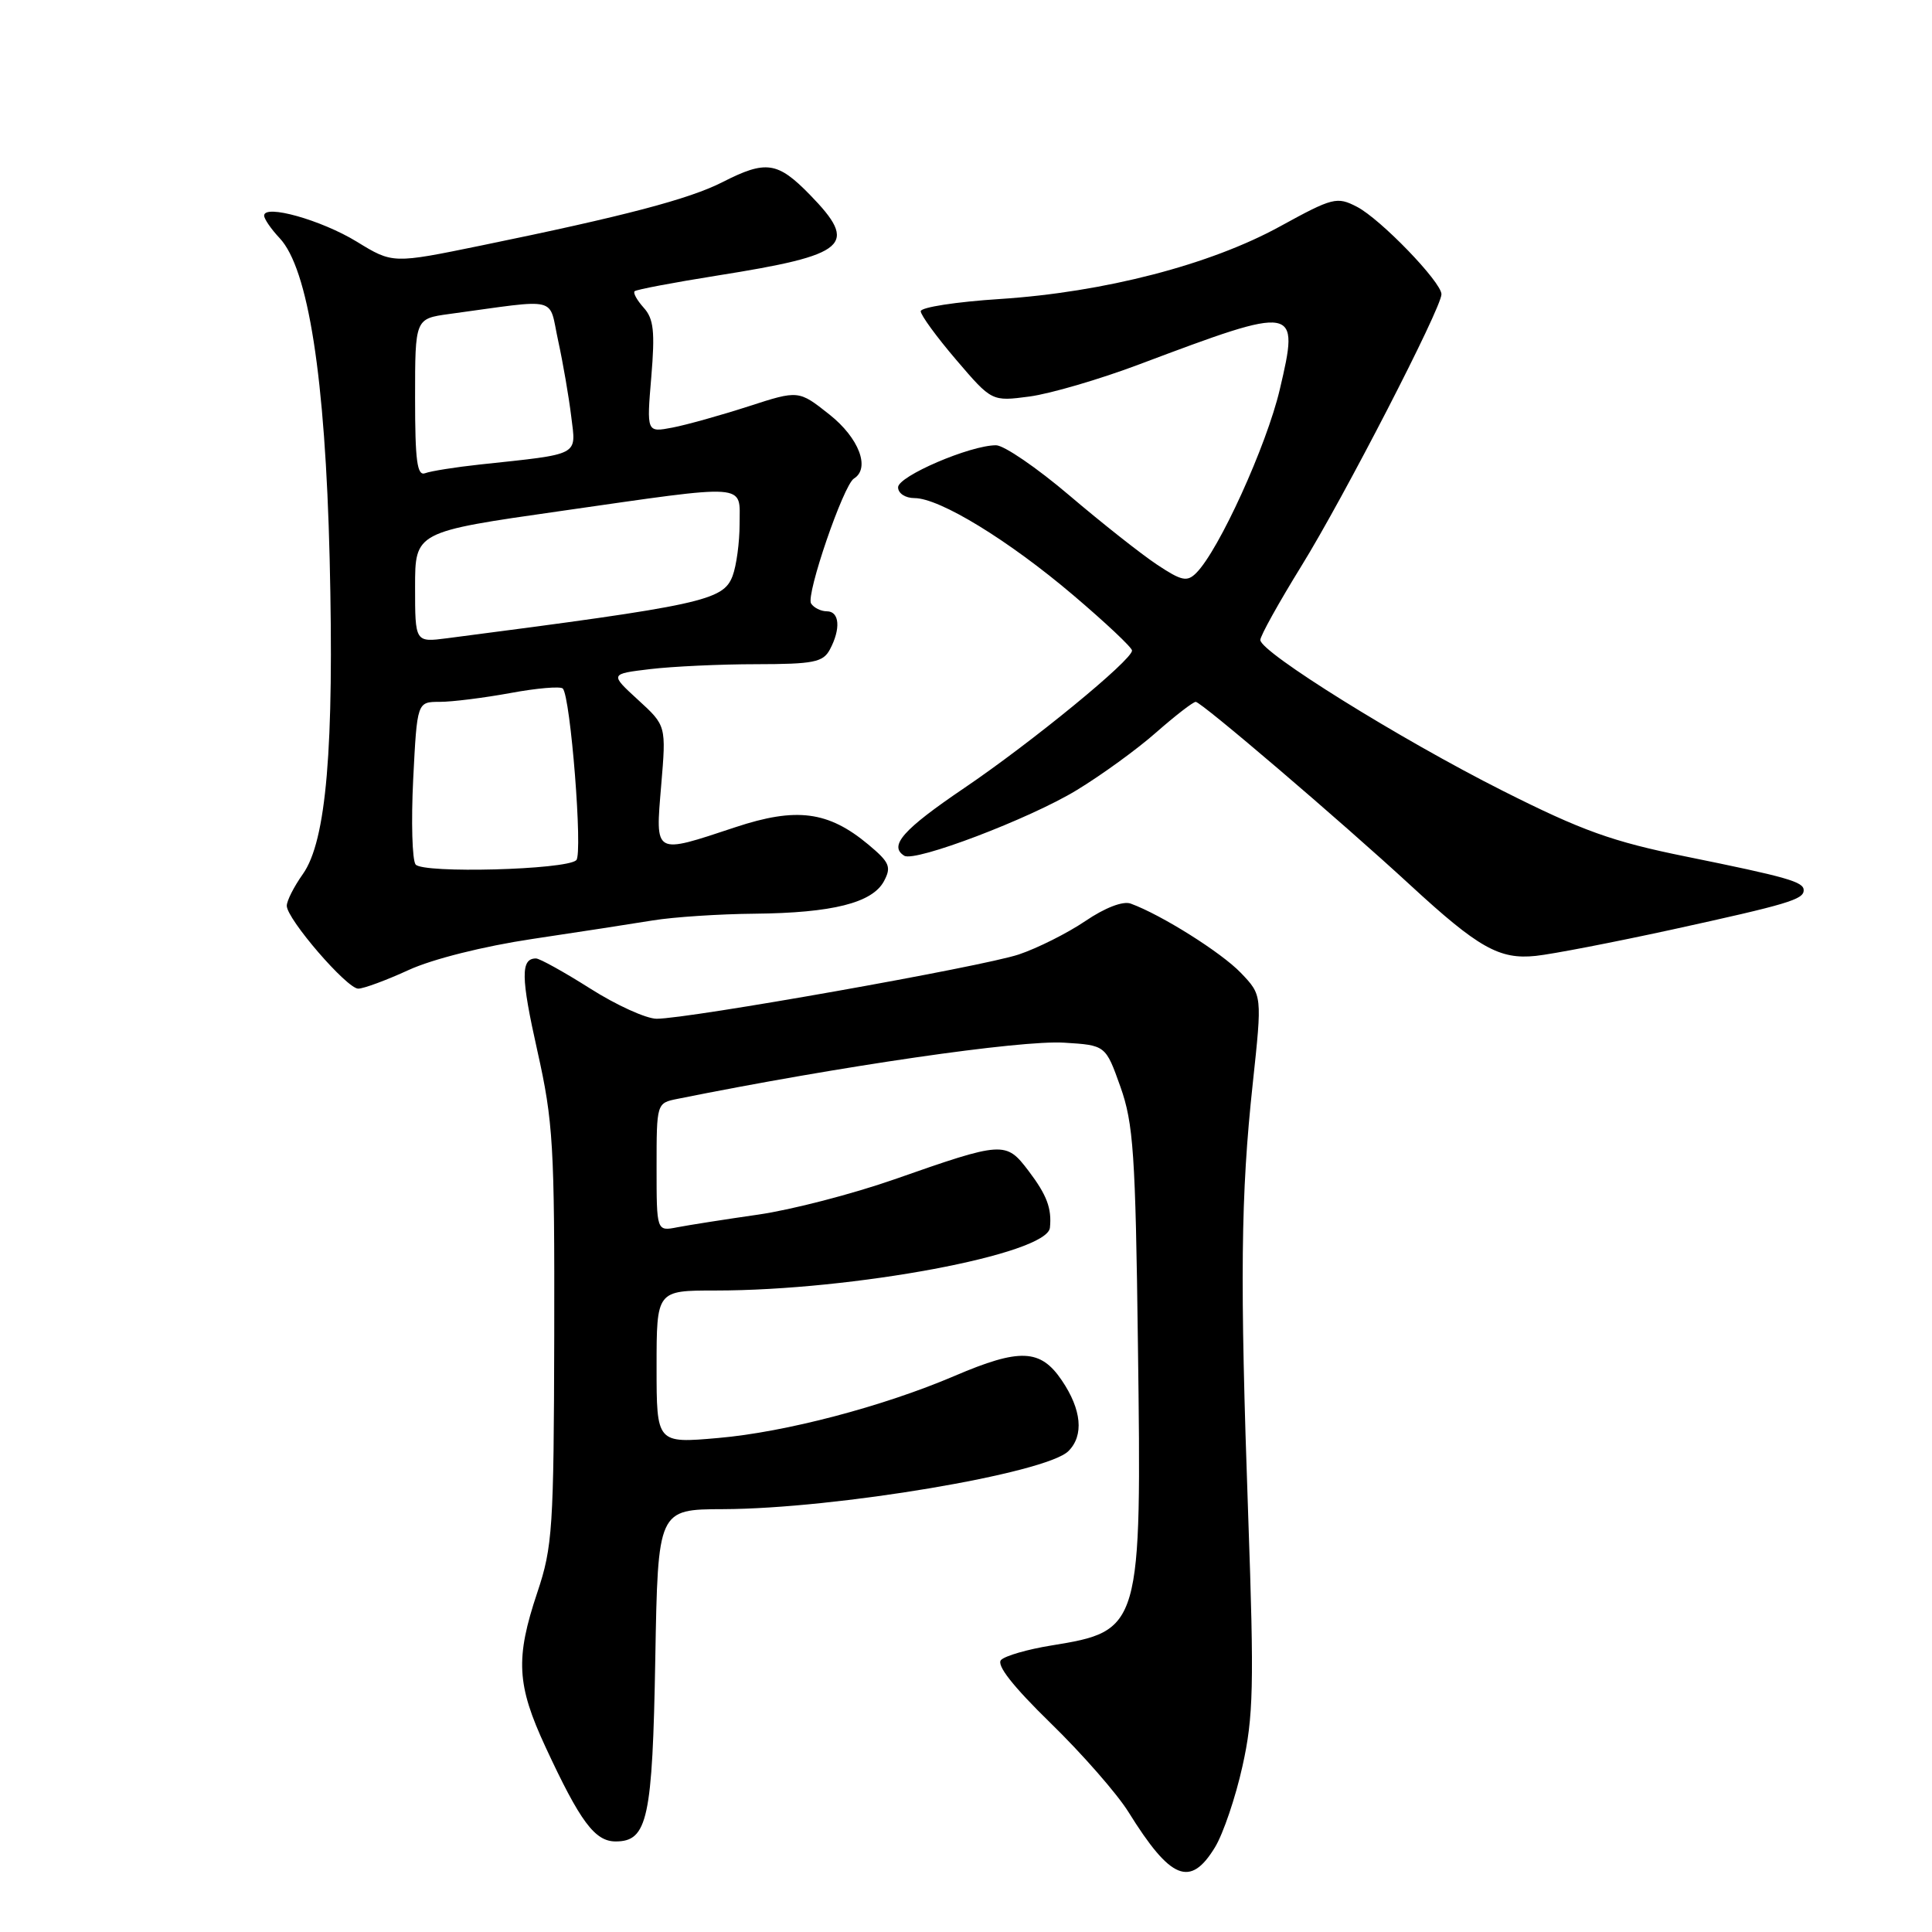 <?xml version="1.0" encoding="UTF-8" standalone="no"?>
<!DOCTYPE svg PUBLIC "-//W3C//DTD SVG 1.1//EN" "http://www.w3.org/Graphics/SVG/1.1/DTD/svg11.dtd" >
<svg xmlns="http://www.w3.org/2000/svg" xmlns:xlink="http://www.w3.org/1999/xlink" version="1.1" viewBox="0 0 256 256">
 <g >
 <path fill="currentColor"
d=" M 161.00 244.76 C 162.08 242.98 163.72 238.16 164.63 234.04 C 166.09 227.50 166.19 223.39 165.40 201.03 C 164.28 169.35 164.40 158.38 166.00 143.54 C 167.25 131.87 167.25 131.87 164.42 128.91 C 161.82 126.20 153.88 121.21 149.82 119.73 C 148.80 119.36 146.41 120.28 143.82 122.04 C 141.44 123.65 137.47 125.64 135.00 126.47 C 130.21 128.08 91.20 135.00 87.00 134.99 C 85.62 134.98 81.67 133.19 78.21 130.99 C 74.75 128.80 71.51 127.00 71.02 127.00 C 68.98 127.00 69.01 129.47 71.20 139.23 C 73.31 148.64 73.49 151.82 73.44 177.00 C 73.38 202.48 73.22 204.98 71.20 211.00 C 68.27 219.75 68.46 223.25 72.29 231.50 C 76.88 241.39 78.82 244.00 81.58 244.00 C 85.81 244.00 86.46 241.00 86.83 219.75 C 87.18 200.00 87.18 200.00 95.84 199.97 C 110.71 199.92 138.63 195.22 141.57 192.28 C 143.65 190.21 143.32 186.77 140.69 182.90 C 137.87 178.73 135.13 178.62 126.50 182.31 C 117.00 186.37 104.06 189.77 95.18 190.54 C 87.00 191.26 87.00 191.26 87.00 181.13 C 87.00 171.00 87.00 171.00 94.76 171.00 C 113.11 171.00 138.77 166.19 139.12 162.68 C 139.38 160.12 138.72 158.36 136.29 155.15 C 133.28 151.19 132.95 151.21 118.48 156.28 C 112.96 158.21 104.86 160.31 100.48 160.94 C 96.09 161.57 91.26 162.33 89.75 162.62 C 87.00 163.16 87.00 163.16 87.00 154.66 C 87.00 146.19 87.01 146.16 89.75 145.61 C 111.37 141.26 135.19 137.80 141.00 138.16 C 146.50 138.50 146.50 138.50 148.46 144.00 C 150.18 148.85 150.46 152.86 150.78 178.10 C 151.28 215.83 151.20 216.10 139.28 218.04 C 136.18 218.54 133.20 219.40 132.65 219.95 C 131.99 220.61 134.18 223.41 139.21 228.32 C 143.37 232.37 148.01 237.67 149.52 240.09 C 155.12 249.10 157.72 250.16 161.00 244.76 Z  M 54.15 128.53 C 57.31 127.08 64.10 125.38 70.52 124.42 C 76.56 123.52 83.75 122.41 86.50 121.96 C 89.25 121.51 95.33 121.11 100.00 121.07 C 110.28 120.97 115.59 119.64 117.13 116.76 C 118.14 114.87 117.88 114.26 115.05 111.90 C 109.75 107.48 105.52 106.93 97.44 109.61 C 86.57 113.21 86.84 113.36 87.61 104.08 C 88.28 96.15 88.28 96.15 84.54 92.73 C 80.80 89.30 80.80 89.30 86.15 88.66 C 89.09 88.31 95.42 88.01 100.21 88.01 C 107.80 88.00 109.06 87.75 109.96 86.07 C 111.43 83.32 111.25 81.00 109.56 81.00 C 108.77 81.00 107.83 80.53 107.47 79.96 C 106.77 78.82 111.76 64.27 113.15 63.41 C 115.35 62.05 113.82 58.03 109.91 54.93 C 105.82 51.69 105.82 51.69 99.16 53.85 C 95.50 55.03 90.97 56.30 89.09 56.66 C 85.68 57.31 85.68 57.31 86.30 49.94 C 86.80 43.94 86.62 42.24 85.30 40.78 C 84.41 39.79 83.86 38.81 84.09 38.59 C 84.32 38.37 89.22 37.44 95.00 36.52 C 112.40 33.76 113.84 32.50 107.30 25.79 C 103.03 21.42 101.49 21.20 95.76 24.12 C 91.34 26.38 82.74 28.64 63.77 32.53 C 52.03 34.94 52.03 34.94 47.27 32.02 C 42.57 29.15 35.00 27.02 35.00 28.57 C 35.00 29.01 35.92 30.35 37.05 31.55 C 40.85 35.59 43.10 50.04 43.68 74.00 C 44.29 99.13 43.24 111.44 40.13 115.82 C 38.96 117.47 38.00 119.35 38.00 120.02 C 38.00 121.77 45.96 131.00 47.47 131.00 C 48.18 131.00 51.19 129.89 54.15 128.53 Z  M 221.53 123.18 C 236.91 119.81 239.00 119.19 239.00 117.96 C 239.00 116.84 236.86 116.23 223.32 113.48 C 213.65 111.52 209.63 110.08 199.11 104.78 C 185.51 97.93 167.00 86.41 167.00 84.80 C 167.00 84.25 169.45 79.85 172.43 75.02 C 178.06 65.92 191.00 40.81 191.00 38.99 C 191.00 37.38 182.92 29.01 179.80 27.40 C 177.15 26.03 176.61 26.16 169.61 30.00 C 160.34 35.09 146.32 38.72 132.49 39.62 C 126.72 39.99 122.00 40.72 122.00 41.24 C 122.00 41.76 124.12 44.66 126.71 47.69 C 131.42 53.20 131.42 53.20 136.42 52.54 C 139.17 52.17 145.71 50.26 150.96 48.28 C 171.96 40.38 172.21 40.42 169.57 51.64 C 167.82 59.06 161.51 72.92 158.51 75.92 C 157.29 77.14 156.57 76.98 153.30 74.81 C 151.21 73.42 145.99 69.30 141.69 65.64 C 137.40 61.99 133.03 59.00 131.98 59.00 C 128.54 59.00 119.00 63.10 119.00 64.57 C 119.00 65.37 119.96 66.00 121.17 66.00 C 124.51 66.00 133.65 71.59 142.23 78.88 C 146.50 82.51 150.00 85.80 150.00 86.20 C 150.00 87.47 136.72 98.35 127.75 104.43 C 119.65 109.92 117.73 112.09 119.82 113.39 C 121.24 114.27 136.42 108.50 142.65 104.71 C 145.93 102.72 150.69 99.27 153.21 97.04 C 155.74 94.82 158.09 93.00 158.44 93.00 C 159.17 93.00 177.60 108.74 186.90 117.31 C 195.90 125.60 198.68 127.17 203.50 126.66 C 205.70 126.43 213.81 124.86 221.53 123.18 Z  M 55.07 114.55 C 54.62 113.97 54.47 108.89 54.75 103.25 C 55.27 93.00 55.27 93.00 58.27 93.00 C 59.92 93.00 64.13 92.47 67.63 91.83 C 71.13 91.18 74.25 90.92 74.57 91.23 C 75.60 92.27 77.25 113.15 76.36 113.98 C 75.00 115.26 56.04 115.76 55.07 114.55 Z  M 55.00 77.79 C 55.00 70.47 55.00 70.47 74.25 67.72 C 99.54 64.10 98.00 63.99 98.00 69.43 C 98.00 71.87 97.58 74.97 97.07 76.32 C 95.83 79.59 93.11 80.18 59.25 84.57 C 55.00 85.12 55.00 85.12 55.00 77.79 Z  M 55.00 52.72 C 55.00 42.23 55.00 42.23 59.50 41.61 C 74.36 39.59 72.65 39.17 73.96 45.15 C 74.60 48.09 75.38 52.61 75.69 55.18 C 76.34 60.47 77.03 60.11 63.59 61.55 C 60.34 61.90 57.08 62.42 56.34 62.70 C 55.27 63.11 55.00 61.09 55.00 52.72 Z "/>
</g>
</svg>